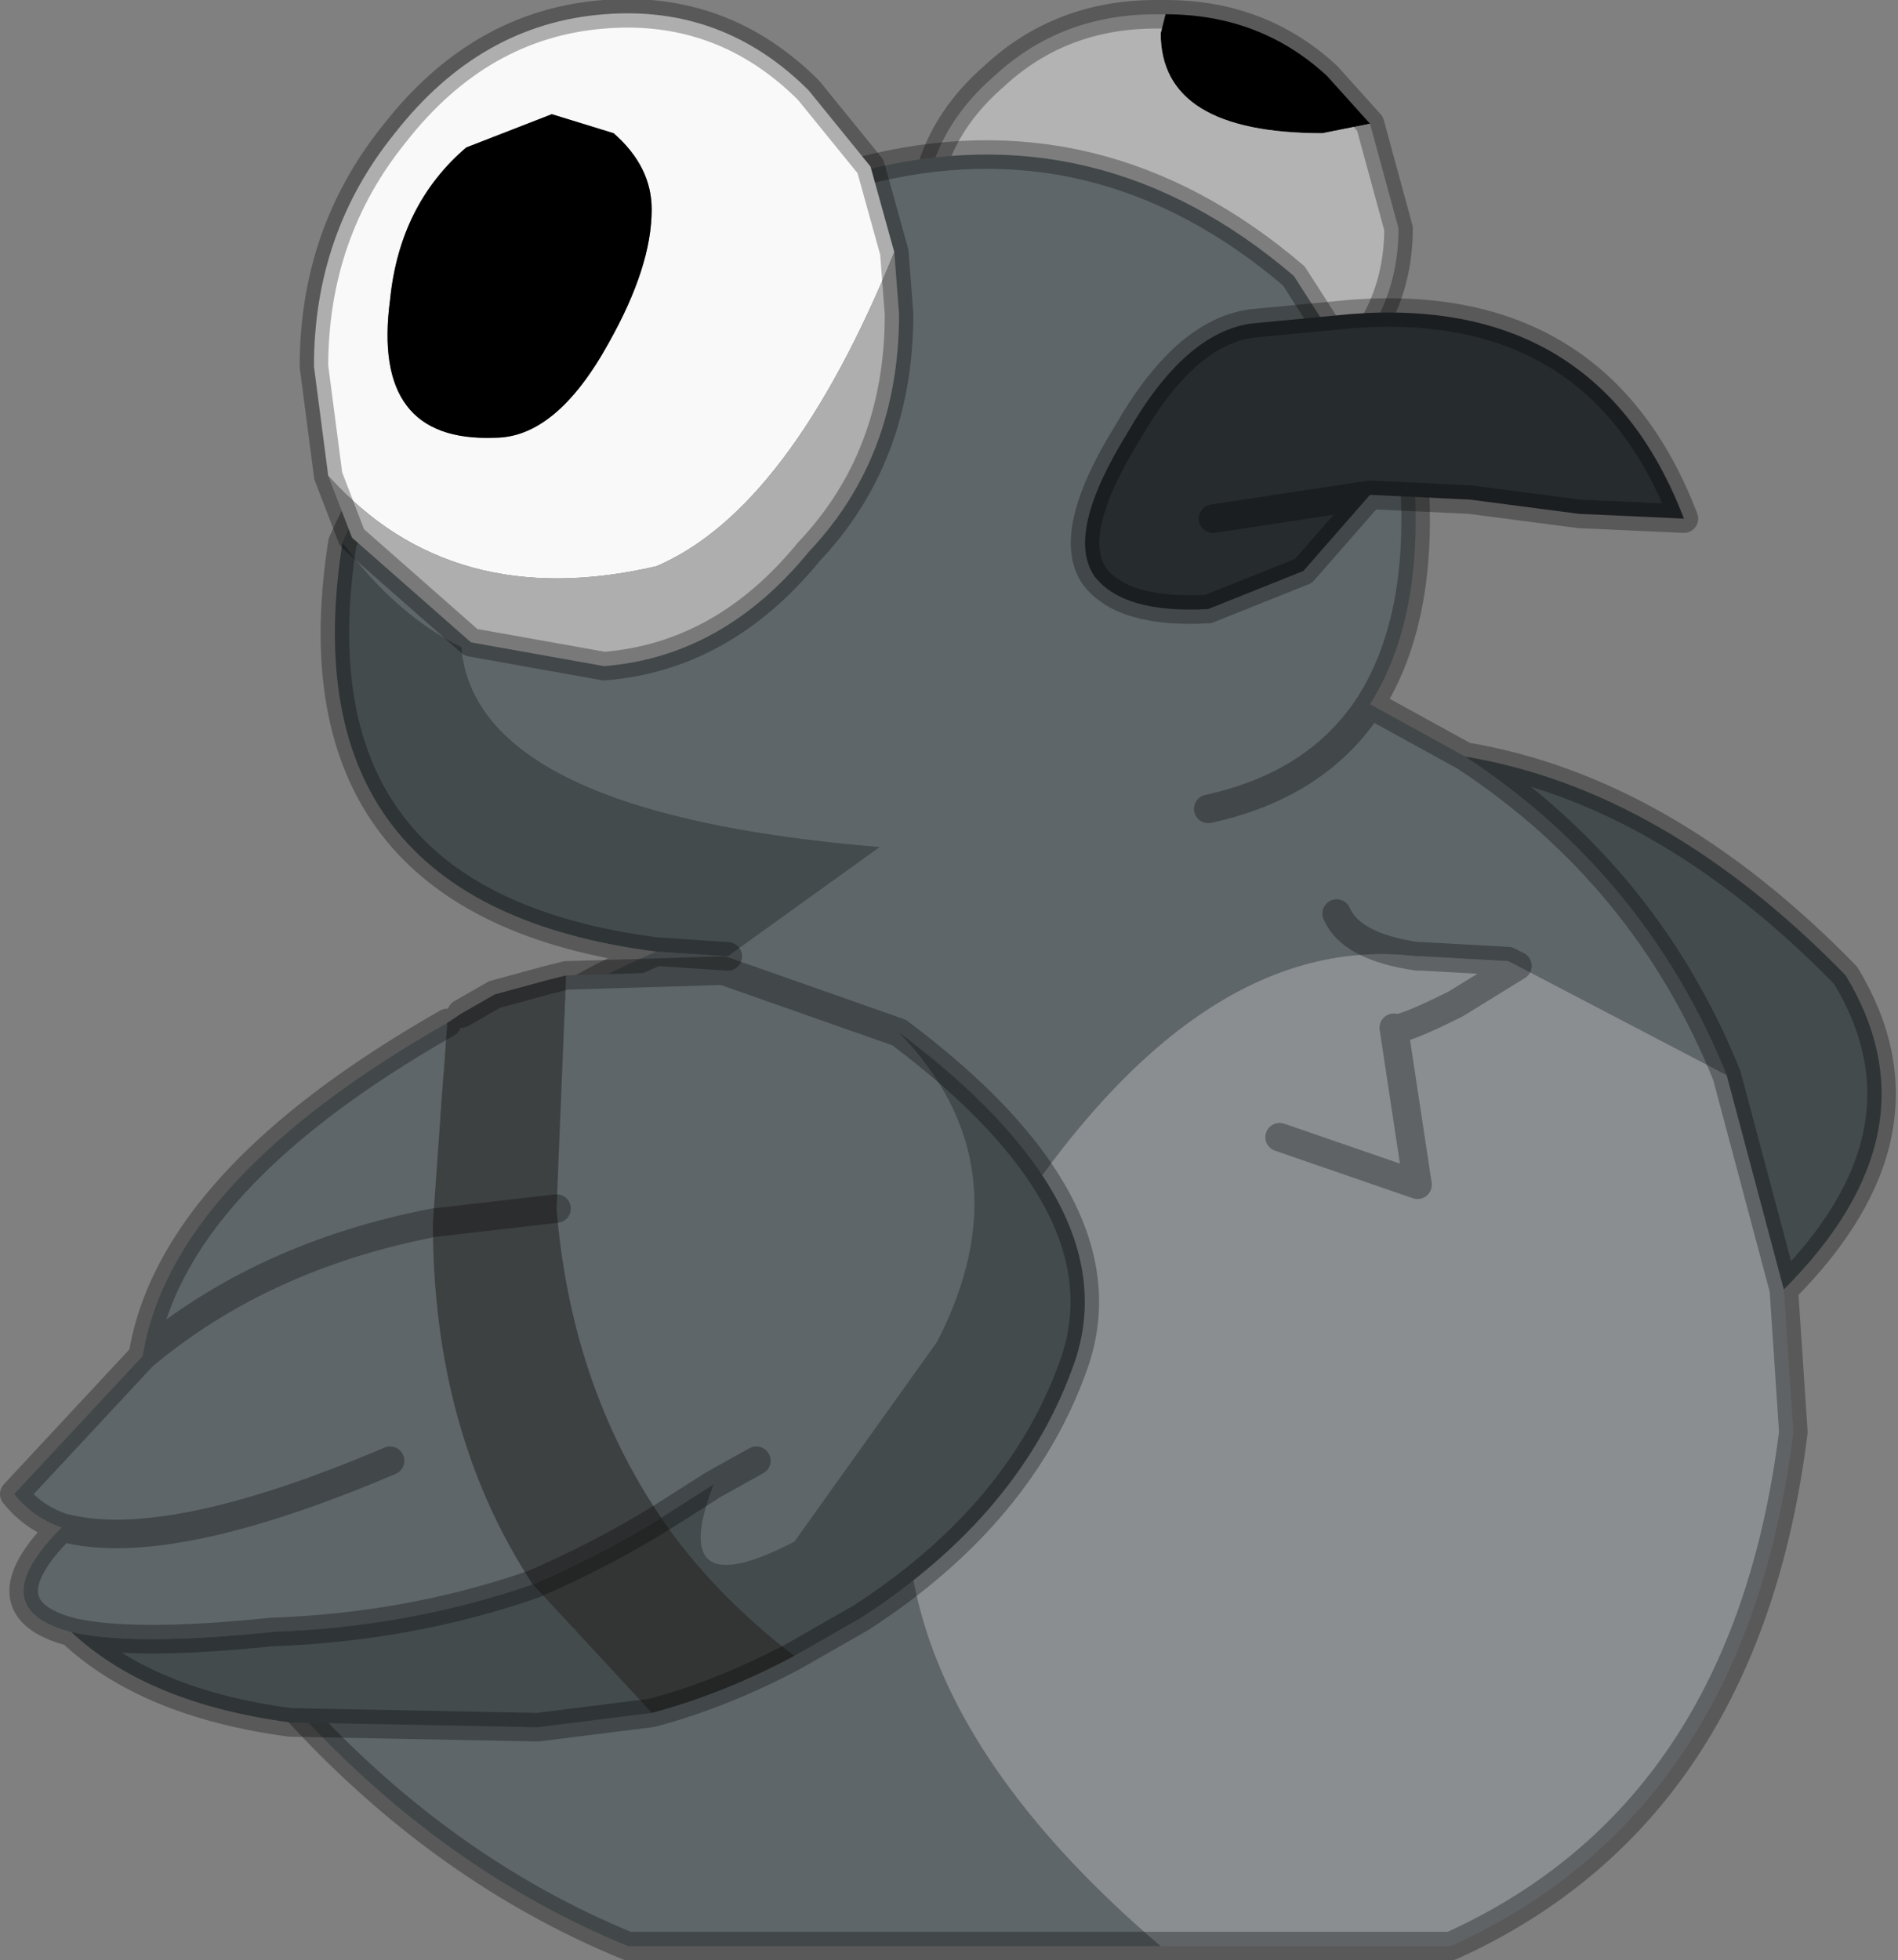 <?xml version="1.0" encoding="UTF-8" standalone="no"?>
<svg xmlns:xlink="http://www.w3.org/1999/xlink" height="20.6px" width="19.95px" xmlns="http://www.w3.org/2000/svg">
  <rect width="100%" height="100%" fill="#808080" stroke="none"/>
  <g transform="matrix(1.0, 0.0, 0.0, 1.0, 11.35, 19.7)">
    <use height="20.6" transform="matrix(1.0, 0.0, 0.0, 1.0, -11.35, -19.7)" width="19.95" xlink:href="#decoration222-shape0"/>
  </g>
  <defs>
    <g id="decoration222-shape0" transform="matrix(1.0, 0.0, 0.0, 1.0, 11.35, 19.7)">
      <path d="M0.9 -19.55 Q1.9 -19.55 2.6 -18.9 L3.05 -18.4 2.55 -18.3 Q0.85 -18.3 0.85 -19.35 L0.9 -19.55" fill="#000000" fill-rule="evenodd" stroke="none"/>
      <path d="M0.9 -19.55 L0.85 -19.35 Q0.85 -18.3 2.55 -18.3 L3.05 -18.4 3.35 -17.3 Q3.35 -16.35 2.6 -15.7 1.9 -15.05 0.8 -15.05 -0.2 -15.05 -0.9 -15.7 -1.65 -16.35 -1.65 -17.3 -1.65 -18.25 -0.9 -18.9 -0.2 -19.55 0.8 -19.55 L0.9 -19.55" fill="#b3b3b3" fill-rule="evenodd" stroke="none"/>
      <path d="M3.05 -18.4 L2.6 -18.9 Q1.9 -19.55 0.9 -19.55 M3.05 -18.4 L3.35 -17.3 Q3.35 -16.35 2.6 -15.7 1.9 -15.05 0.8 -15.05 -0.2 -15.05 -0.9 -15.7 -1.65 -16.35 -1.65 -17.3 -1.65 -18.25 -0.9 -18.9 -0.2 -19.55 0.8 -19.55 L0.9 -19.55" fill="none" stroke="#000000" stroke-linecap="round" stroke-linejoin="round" stroke-opacity="0.302" stroke-width="0.3"/>
      <path d="M-7.75 -14.0 Q-6.4 -17.05 -2.3 -17.9 0.2 -18.55 2.25 -16.8 L3.5 -14.85 Q3.65 -13.25 3.05 -12.3 L4.05 -11.75 Q5.95 -10.5 6.8 -8.4 L4.6 -9.55 4.5 -9.6 3.6 -9.65 3.55 -9.65 Q1.1 -9.95 -1.05 -6.35 -3.25 -2.75 0.85 0.75 L-4.75 0.75 Q-6.7 -0.05 -8.25 -1.75 -9.15 -7.7 -4.45 -9.7 L-3.7 -9.65 -2.1 -10.8 Q-6.35 -11.15 -6.5 -12.9 -7.2 -13.25 -7.75 -14.0 M2.7 -10.1 Q2.85 -9.75 3.55 -9.65 2.85 -9.75 2.7 -10.1 M1.35 -11.2 Q2.5 -11.45 3.05 -12.3 2.5 -11.45 1.35 -11.2" fill="#5e6669" fill-rule="evenodd" stroke="none"/>
      <path d="M7.4 -6.15 L7.5 -4.65 Q7.0 -0.65 3.9 0.75 L0.85 0.75 Q-3.25 -2.75 -1.05 -6.35 1.1 -9.95 3.55 -9.65 L3.6 -9.65 4.5 -9.6 4.6 -9.55 3.95 -9.15 Q3.35 -8.85 3.3 -8.9 L3.55 -7.25 2.1 -7.75 3.55 -7.25 3.3 -8.9 Q3.35 -8.85 3.95 -9.15 L4.6 -9.55 6.8 -8.4 7.4 -6.15" fill="#8a8e91" fill-rule="evenodd" stroke="none"/>
      <path d="M4.05 -11.75 Q6.15 -11.4 8.05 -9.45 9.05 -7.8 7.4 -6.15 L6.8 -8.4 Q5.95 -10.5 4.05 -11.75 M-4.45 -9.7 Q-8.35 -10.2 -7.75 -14.0 -7.2 -13.25 -6.5 -12.9 -6.35 -11.15 -2.1 -10.8 L-3.7 -9.65 -4.45 -9.7" fill="#434b4d" fill-rule="evenodd" stroke="none"/>
      <path d="M-7.75 -14.0 Q-6.4 -17.05 -2.3 -17.9 0.2 -18.55 2.25 -16.8 L3.5 -14.85 Q3.65 -13.25 3.05 -12.3 L4.05 -11.75 Q6.15 -11.4 8.05 -9.45 9.05 -7.8 7.4 -6.15 L7.5 -4.65 Q7.0 -0.65 3.9 0.75 L0.85 0.75 -4.75 0.75 Q-6.7 -0.05 -8.25 -1.75 -9.15 -7.7 -4.45 -9.7 -8.35 -10.2 -7.75 -14.0 M-3.7 -9.65 L-4.45 -9.7 M4.6 -9.55 L4.5 -9.6 3.6 -9.65 3.55 -9.65 Q2.85 -9.75 2.7 -10.1 M4.6 -9.55 L3.95 -9.15 Q3.35 -8.85 3.3 -8.9 L3.55 -7.25 2.1 -7.75 M3.05 -12.3 Q2.5 -11.45 1.35 -11.2 M7.4 -6.15 L6.8 -8.4 Q5.95 -10.5 4.05 -11.75" fill="none" stroke="#000000" stroke-linecap="round" stroke-linejoin="round" stroke-opacity="0.302" stroke-width="0.3"/>
      <path d="M-10.6 -2.55 Q-11.55 -2.8 -10.7 -3.65 -11.0 -3.75 -11.2 -4.0 L-9.85 -5.45 Q-9.55 -7.3 -6.65 -8.95 L-6.8 -6.85 Q-6.8 -4.65 -5.75 -3.05 -7.05 -2.6 -8.5 -2.55 -9.95 -2.4 -10.6 -2.55 M-5.4 -9.45 L-3.75 -9.5 -1.9 -8.85 Q-0.55 -7.45 -1.5 -5.6 L-3.0 -3.5 Q-4.35 -2.8 -3.85 -4.1 L-4.4 -3.75 Q-5.35 -5.15 -5.5 -7.0 L-5.4 -9.45 M-9.85 -5.45 Q-8.6 -6.5 -6.8 -6.85 -8.6 -6.5 -9.85 -5.45 M-3.4 -4.35 L-3.85 -4.1 -3.4 -4.35 M-7.25 -4.35 Q-9.6 -3.35 -10.7 -3.65 -9.6 -3.35 -7.25 -4.35" fill="#5e6669" fill-rule="evenodd" stroke="none"/>
      <path d="M-6.65 -8.95 L-6.5 -9.05 -6.15 -9.25 -5.6 -9.4 -5.4 -9.45 -5.5 -7.0 Q-5.35 -5.15 -4.4 -3.75 -5.05 -3.35 -5.75 -3.05 -6.8 -4.65 -6.8 -6.85 L-5.5 -7.0 -6.8 -6.85 -6.65 -8.95" fill="#3e4142" fill-rule="evenodd" stroke="none"/>
      <path d="M-1.9 -8.85 Q0.5 -7.05 -0.05 -5.4 -0.6 -3.8 -2.3 -2.7 L-3.0 -2.3 Q-3.85 -2.95 -4.4 -3.75 L-3.85 -4.1 Q-4.35 -2.8 -3.0 -3.5 L-1.5 -5.6 Q-0.55 -7.45 -1.9 -8.85 M-4.5 -1.7 L-5.7 -1.55 -8.3 -1.6 Q-9.8 -1.8 -10.6 -2.55 -9.95 -2.4 -8.5 -2.55 -7.05 -2.6 -5.75 -3.05 L-4.5 -1.7" fill="#434b4d" fill-rule="evenodd" stroke="none"/>
      <path d="M-3.0 -2.3 Q-3.75 -1.9 -4.5 -1.7 L-5.75 -3.05 Q-5.05 -3.35 -4.4 -3.75 -3.85 -2.95 -3.0 -2.3" fill="#333535" fill-rule="evenodd" stroke="none"/>
      <path d="M-10.6 -2.55 Q-11.55 -2.8 -10.7 -3.65 -11.0 -3.75 -11.2 -4.0 L-9.85 -5.45 Q-9.55 -7.3 -6.65 -8.95 M-6.5 -9.05 L-6.15 -9.25 -5.6 -9.4 -5.4 -9.45 -3.75 -9.5 -1.9 -8.85 Q0.5 -7.05 -0.05 -5.4 -0.6 -3.8 -2.3 -2.7 L-3.0 -2.3 Q-3.75 -1.9 -4.5 -1.7 L-5.7 -1.55 -8.3 -1.6 Q-9.8 -1.8 -10.6 -2.55 -9.95 -2.4 -8.5 -2.55 -7.05 -2.6 -5.75 -3.05 -5.05 -3.35 -4.4 -3.75 L-3.85 -4.1 -3.4 -4.35 M-6.8 -6.85 Q-8.6 -6.5 -9.85 -5.45 M-5.5 -7.0 L-6.8 -6.85 M-10.7 -3.65 Q-9.6 -3.35 -7.25 -4.35" fill="none" stroke="#000000" stroke-linecap="round" stroke-linejoin="round" stroke-opacity="0.302" stroke-width="0.3"/>
      <path d="M-7.9 -14.7 L-8.05 -15.85 Q-8.05 -17.25 -7.2 -18.3 -6.3 -19.45 -5.0 -19.55 -3.75 -19.65 -2.85 -18.75 L-2.2 -17.95 -1.95 -17.05 Q-3.05 -14.35 -4.45 -13.75 -6.6 -13.25 -7.9 -14.7 M-6.15 -15.1 Q-5.5 -15.1 -4.95 -16.1 -4.5 -16.9 -4.5 -17.5 -4.5 -17.95 -4.9 -18.3 L-5.55 -18.5 -6.45 -18.15 Q-7.15 -17.55 -7.25 -16.55 -7.45 -15.05 -6.15 -15.1" fill="#f9f9f9" fill-rule="evenodd" stroke="none"/>
      <path d="M-6.15 -15.1 Q-7.45 -15.05 -7.25 -16.55 -7.15 -17.55 -6.45 -18.15 L-5.55 -18.5 -4.9 -18.3 Q-4.5 -17.95 -4.5 -17.5 -4.5 -16.9 -4.95 -16.1 -5.5 -15.1 -6.15 -15.1" fill="#000000" fill-rule="evenodd" stroke="none"/>
      <path d="M-1.95 -17.05 L-1.9 -16.4 Q-1.9 -14.9 -2.85 -13.9 -3.75 -12.8 -5.0 -12.7 L-6.4 -12.95 -7.65 -14.05 -7.9 -14.7 Q-6.6 -13.25 -4.45 -13.75 -3.05 -14.35 -1.95 -17.05" fill="#aeaeae" fill-rule="evenodd" stroke="none"/>
      <path d="M-7.9 -14.7 L-8.05 -15.85 Q-8.05 -17.25 -7.2 -18.3 -6.3 -19.45 -5.0 -19.55 -3.75 -19.65 -2.85 -18.75 L-2.2 -17.95 -1.95 -17.05 -1.9 -16.4 Q-1.9 -14.9 -2.85 -13.9 -3.75 -12.8 -5.0 -12.7 L-6.4 -12.95 -7.65 -14.05 -7.9 -14.7 Z" fill="none" stroke="#000000" stroke-linecap="round" stroke-linejoin="round" stroke-opacity="0.302" stroke-width="0.3"/>
      <path d="M3.05 -14.5 L2.35 -13.7 1.35 -13.3 Q0.45 -13.25 0.15 -13.65 -0.15 -14.1 0.5 -15.15 1.1 -16.2 1.8 -16.3 L2.85 -16.4 Q5.45 -16.6 6.35 -14.25 L5.25 -14.3 4.1 -14.45 3.05 -14.5 1.4 -14.25 3.05 -14.5" fill="#262b2e" fill-rule="evenodd" stroke="none"/>
      <path d="M3.05 -14.5 L4.1 -14.45 5.25 -14.3 6.35 -14.25 Q5.45 -16.6 2.85 -16.4 L1.8 -16.3 Q1.1 -16.2 0.5 -15.15 -0.15 -14.1 0.15 -13.65 0.45 -13.25 1.35 -13.3 L2.35 -13.7 3.05 -14.5 1.4 -14.25" fill="none" stroke="#000000" stroke-linecap="round" stroke-linejoin="round" stroke-opacity="0.302" stroke-width="0.3"/>
    </g>
  </defs>
</svg>
